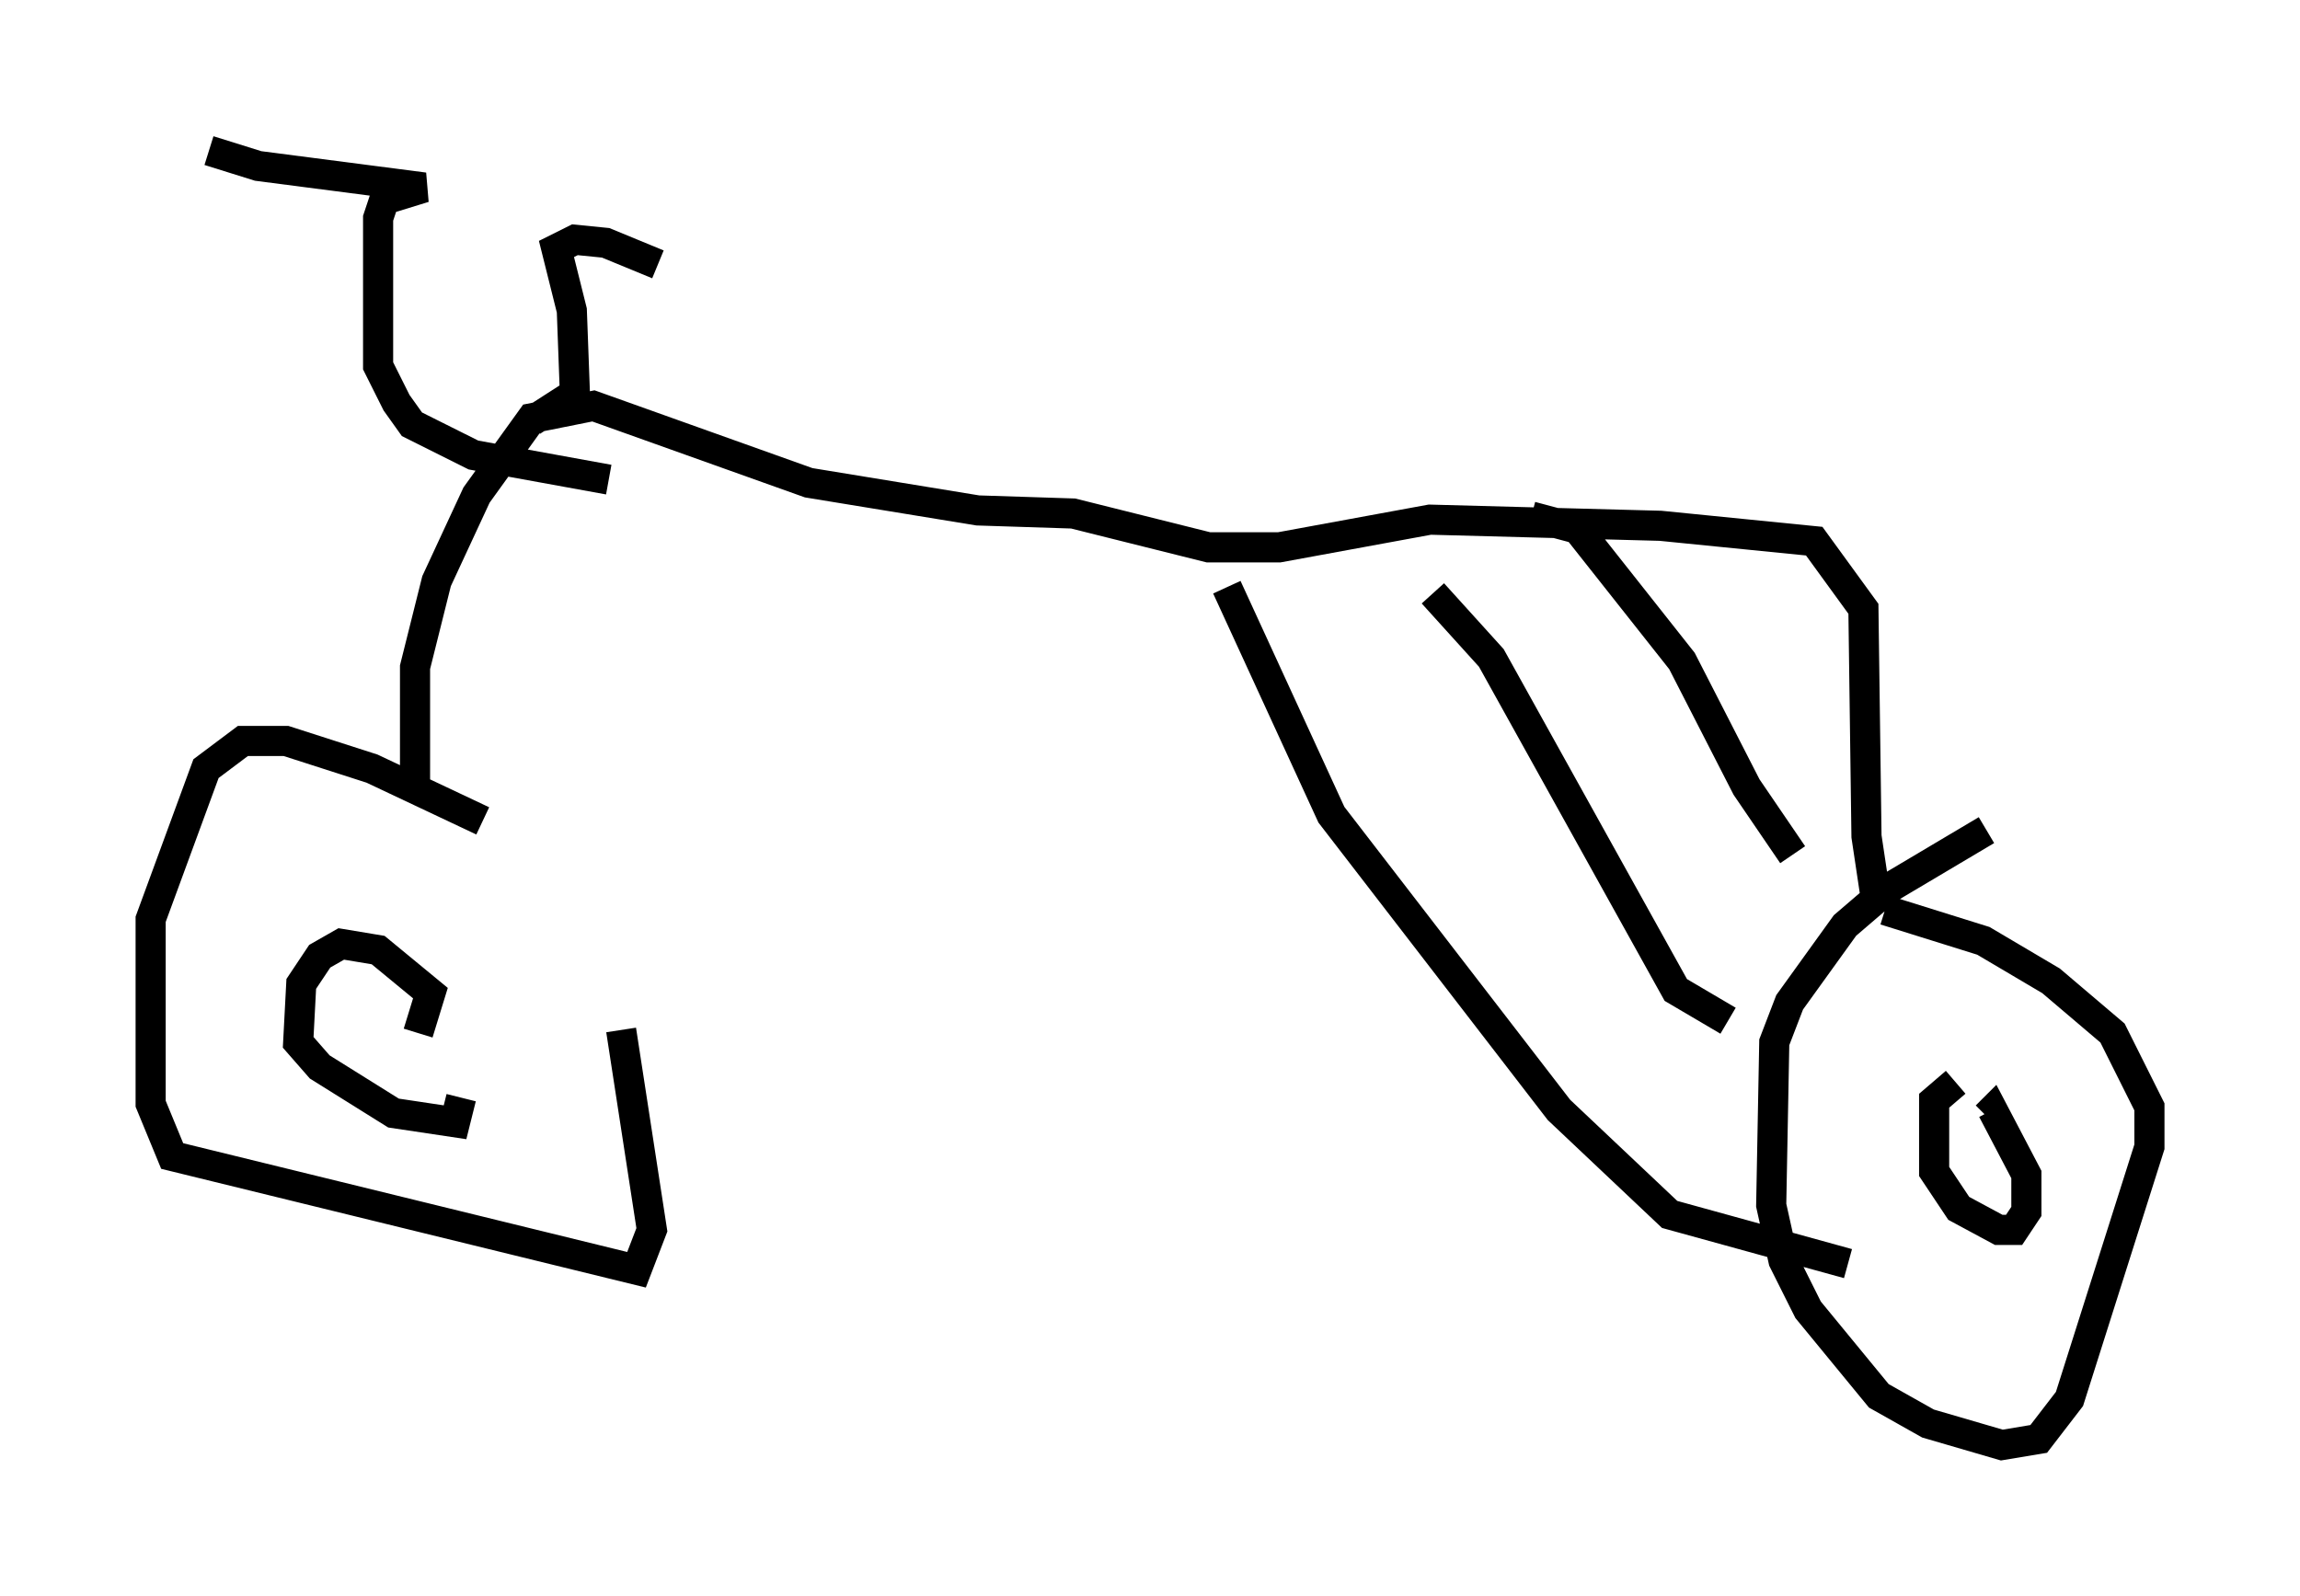 <?xml version="1.0" encoding="utf-8" ?>
<svg baseProfile="full" height="52.978" version="1.1" width="76.355" xmlns="http://www.w3.org/2000/svg" xmlns:ev="http://www.w3.org/2001/xml-events" xmlns:xlink="http://www.w3.org/1999/xlink"><defs /><rect fill="white" height="52.978" width="76.355" x="0" y="0" /><path d="M18.986, 27.765 m-2.96, -0.51 l-3.675, -1.735 -2.858, -0.919 l-1.429, 0.0 -1.225, 0.919 l-1.838, 5.002 0.0, 6.125 l0.715, 1.735 15.415, 3.777 l0.51, -1.327 -1.021, -6.635 m45.326, -6.635 l-3.267, 1.94 -1.429, 1.225 l-1.838, 2.552 -0.51, 1.327 l-0.102, 5.41 0.408, 1.838 l0.817, 1.633 2.348, 2.858 l1.633, 0.919 2.45, 0.715 l1.225, -0.204 1.021, -1.327 l2.654, -8.371 0.0, -1.327 l-1.225, -2.45 -2.042, -1.735 l-2.246, -1.327 -3.267, -1.021 m2.348, 5.717 l-0.715, 0.613 0.0, 2.348 l0.817, 1.225 1.327, 0.715 l0.51, 0.0 0.408, -0.613 l0.0, -1.225 -1.123, -2.144 l-0.204, 0.204 m-52.063, -2.756 l0.408, -1.327 -1.735, -1.429 l-1.225, -0.204 -0.715, 0.408 l-0.613, 0.919 -0.102, 1.94 l0.715, 0.817 2.45, 1.531 l2.042, 0.306 0.204, -0.817 m46.959, -6.635 l-0.306, -2.042 -0.102, -7.554 l-1.633, -2.246 -5.104, -0.51 l-7.656, -0.204 -5.002, 0.919 l-2.348, 0.0 -4.492, -1.123 l-3.165, -0.102 -5.615, -0.919 l-7.146, -2.552 -2.042, 0.408 l-1.838, 2.552 -1.327, 2.858 l-0.715, 2.858 0.0, 4.185 m6.431, -10.413 l-4.492, -0.817 -2.042, -1.021 l-0.51, -0.715 -0.613, -1.225 l0.0, -4.9 0.204, -0.613 l1.327, -0.408 -5.513, -0.715 l-1.633, -0.51 m10.719, 8.983 l1.429, -0.919 -0.102, -2.756 l-0.51, -2.042 0.613, -0.306 l1.021, 0.102 1.735, 0.715 m18.886, 10.719 l3.471, 7.554 7.554, 9.8 l3.675, 3.471 5.921, 1.633 m-13.781, -22.254 l1.94, 2.144 6.125, 11.025 l1.735, 1.021 m-6.533, -16.742 l1.531, 0.408 3.471, 4.39 l2.144, 4.185 1.531, 2.246 " fill="none" stroke="black" stroke-width="1" /></svg>